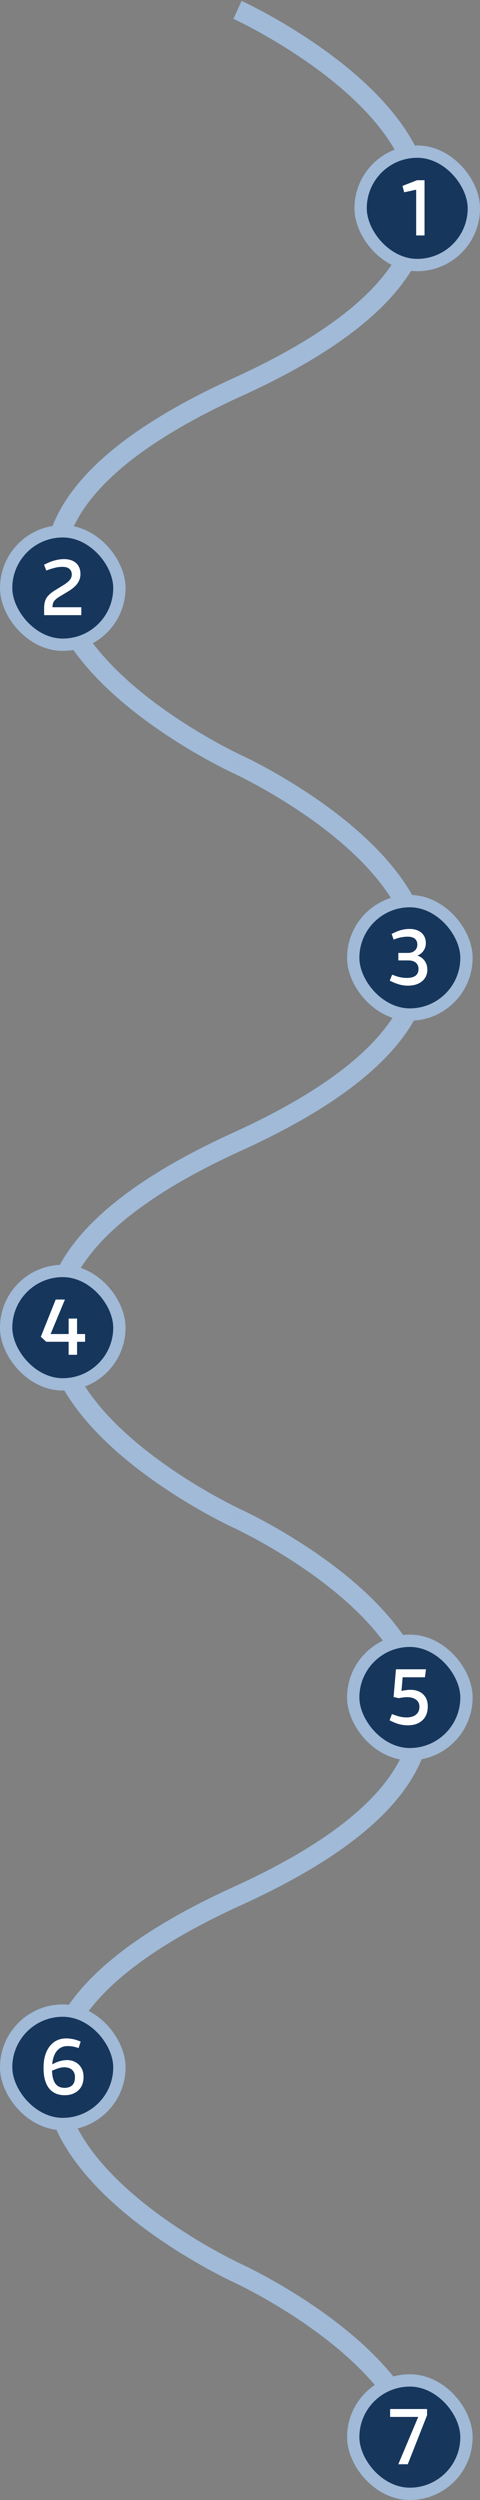 <svg width="195" height="1014" viewBox="0 0 195 1014" fill="none" xmlns="http://www.w3.org/2000/svg">
<rect x="0" y="0" width="195" height="1014" fill="#808080" stroke="none"/>
<path d="M96.5 4C96.5 4 264.125 80.749 96.5 157C-71.125 233.251 96.5 310 96.5 310" stroke="#A0BAD8" stroke-width="8"/>
<path d="M96.5 310C96.5 310 264.125 386.749 96.5 463C-71.125 539.251 96.5 616 96.5 616" stroke="#A0BAD8" stroke-width="8"/>
<path d="M96.5 616C96.5 616 264.125 692.749 96.5 769C-71.125 845.251 96.5 922 96.5 922" stroke="#A0BAD8" stroke-width="8"/>
<path d="M96.5 922C96.5 922 159.25 950.731 169.571 990.5" stroke="#A0BAD8" stroke-width="8"/>
<rect x="146.5" y="61.5" width="46" height="46" rx="23" fill="#16365C"/>
<rect x="146.5" y="61.5" width="46" height="46" rx="23" stroke="#A0BAD8" stroke-width="5"/>
<path d="M169.071 95.5V76.94L164.207 77.996L163.503 75.404L169.423 73.1H172.463V95.5H169.071Z" fill="white"/>
<rect x="143.5" y="665.5" width="46" height="46" rx="23" fill="#16365C"/>
<rect x="143.5" y="665.5" width="46" height="46" rx="23" stroke="#A0BAD8" stroke-width="5"/>
<path d="M165.689 699.788C164.665 699.788 163.63 699.671 162.585 699.436C161.561 699.201 160.537 698.839 159.513 698.348L158.265 697.772L159.225 695.244L160.697 695.756C161.38 695.991 162.094 696.193 162.841 696.364C163.609 696.513 164.366 696.588 165.113 696.588C166.798 696.588 168.1 696.204 169.017 695.436C169.934 694.668 170.393 693.591 170.393 692.204C170.393 691.009 169.934 690.071 169.017 689.388C168.121 688.705 166.905 688.364 165.369 688.364C164.878 688.364 164.334 688.407 163.737 688.492C163.14 688.556 162.553 688.652 161.977 688.78L159.897 688.3L160.857 677.068H173.049L172.633 680.3H163.577L163.097 685.868C163.758 685.697 164.398 685.58 165.017 685.516C165.636 685.431 166.222 685.388 166.777 685.388C168.206 685.388 169.444 685.665 170.489 686.22C171.534 686.753 172.345 687.521 172.921 688.524C173.497 689.527 173.785 690.721 173.785 692.108C173.785 693.708 173.454 695.084 172.793 696.236C172.153 697.367 171.225 698.241 170.009 698.86C168.814 699.479 167.374 699.788 165.689 699.788Z" fill="white"/>
<rect x="143.5" y="365.5" width="46" height="46" rx="23" fill="#16365C"/>
<rect x="143.5" y="365.5" width="46" height="46" rx="23" stroke="#A0BAD8" stroke-width="5"/>
<path d="M165.667 399.788C164.622 399.788 163.598 399.66 162.595 399.404C161.593 399.148 160.622 398.807 159.683 398.38L158.339 397.772L159.299 395.34L160.579 395.788C161.454 396.108 162.265 396.332 163.011 396.46C163.758 396.588 164.505 396.652 165.251 396.652C166.83 396.652 168.014 396.353 168.803 395.756C169.614 395.137 170.019 394.231 170.019 393.036C170.019 391.927 169.657 391.073 168.931 390.476C168.227 389.857 167.214 389.548 165.891 389.548H161.827V386.508H165.699C166.873 386.508 167.801 386.199 168.483 385.58C169.187 384.961 169.539 384.161 169.539 383.18C169.539 382.113 169.209 381.303 168.547 380.748C167.886 380.193 166.915 379.916 165.635 379.916C164.889 379.916 164.142 379.98 163.395 380.108C162.67 380.215 161.913 380.396 161.123 380.652L159.907 381.1L159.107 378.796L160.451 378.156C161.39 377.708 162.361 377.367 163.363 377.132C164.366 376.897 165.358 376.78 166.339 376.78C167.769 376.78 168.974 377.025 169.955 377.516C170.937 377.985 171.683 378.647 172.195 379.5C172.729 380.353 172.995 381.367 172.995 382.54C172.995 383.649 172.697 384.652 172.099 385.548C171.523 386.444 170.713 387.105 169.667 387.532V387.628C170.905 388.055 171.865 388.769 172.547 389.772C173.251 390.775 173.603 391.948 173.603 393.292C173.603 394.593 173.273 395.735 172.611 396.716C171.971 397.697 171.054 398.455 169.859 398.988C168.665 399.521 167.267 399.788 165.667 399.788Z" fill="white"/>
<rect x="143.5" y="965.5" width="46" height="46" rx="23" fill="#16365C"/>
<rect x="143.5" y="965.5" width="46" height="46" rx="23" stroke="#A0BAD8" stroke-width="5"/>
<path d="M161.813 999.5L169.909 980.3H158.485V977.1H173.493V979.628L165.653 999.5H161.813Z" fill="white"/>
<rect x="2.5" y="215.5" width="46" height="46" rx="23" fill="#16365C"/>
<rect x="2.5" y="215.5" width="46" height="46" rx="23" stroke="#A0BAD8" stroke-width="5"/>
<path d="M17.93 249.5V246.652C17.93 245.457 18.079 244.444 18.378 243.612C18.676 242.759 19.167 242.001 19.85 241.34C20.532 240.657 21.418 239.985 22.506 239.324L25.578 237.436C26.836 236.668 27.743 235.953 28.298 235.292C28.874 234.631 29.162 233.863 29.162 232.988C29.162 232.049 28.842 231.303 28.202 230.748C27.562 230.193 26.623 229.916 25.386 229.916C24.49 229.916 23.636 230.001 22.826 230.172C22.036 230.343 21.162 230.588 20.202 230.908L18.794 231.388L17.898 229.052L19.242 228.412C20.415 227.857 21.567 227.452 22.698 227.196C23.828 226.919 24.927 226.78 25.994 226.78C27.38 226.78 28.564 227.015 29.546 227.484C30.548 227.953 31.316 228.636 31.85 229.532C32.404 230.428 32.682 231.527 32.682 232.828C32.682 233.831 32.479 234.748 32.074 235.58C31.69 236.412 31.124 237.18 30.378 237.884C29.631 238.588 28.724 239.26 27.658 239.9L24.298 241.916C23.316 242.492 22.57 243.089 22.058 243.708C21.567 244.327 21.322 245.191 21.322 246.3V247.132L20.906 246.3H33.034V249.5H17.93Z" fill="white"/>
<rect x="2.5" y="815.5" width="46" height="46" rx="23" fill="#16365C"/>
<rect x="2.5" y="815.5" width="46" height="46" rx="23" stroke="#A0BAD8" stroke-width="5"/>
<path d="M26.297 849.82C24.484 849.82 22.937 849.415 21.657 848.604C20.377 847.793 19.396 846.567 18.713 844.924C18.031 843.281 17.689 841.223 17.689 838.748C17.689 836.209 18.073 834.055 18.841 832.284C19.631 830.492 20.708 829.127 22.073 828.188C23.46 827.249 25.049 826.78 26.841 826.78C27.695 826.78 28.527 826.855 29.337 827.004C30.169 827.153 31.044 827.399 31.961 827.74L32.761 828.06L31.929 830.684L31.065 830.428C30.447 830.236 29.849 830.097 29.273 830.012C28.719 829.927 28.111 829.884 27.449 829.884C25.508 829.884 23.972 830.652 22.841 832.188C21.732 833.724 21.156 836.007 21.113 839.036C21.113 840.849 21.305 842.332 21.689 843.484C22.073 844.615 22.639 845.457 23.385 846.012C24.132 846.545 25.071 846.823 26.201 846.844C27.503 846.844 28.537 846.503 29.305 845.82C30.073 845.116 30.457 844.017 30.457 842.524C30.457 841.649 30.276 840.913 29.913 840.316C29.551 839.697 29.039 839.239 28.377 838.94C27.737 838.641 26.98 838.492 26.105 838.492C25.487 838.492 24.868 838.577 24.249 838.748C23.652 838.897 22.991 839.121 22.265 839.42L20.601 840.092L20.409 837.692L22.233 836.796C23.044 836.391 23.876 836.092 24.729 835.9C25.583 835.687 26.425 835.58 27.257 835.58C28.559 835.58 29.711 835.868 30.713 836.444C31.716 836.999 32.505 837.788 33.081 838.812C33.657 839.836 33.945 841.031 33.945 842.396C33.945 843.996 33.615 845.351 32.953 846.46C32.292 847.548 31.385 848.38 30.233 848.956C29.103 849.532 27.791 849.82 26.297 849.82Z" fill="white"/>
<rect x="2.5" y="515.5" width="46" height="46" rx="23" fill="#16365C"/>
<rect x="2.5" y="515.5" width="46" height="46" rx="23" stroke="#A0BAD8" stroke-width="5"/>
<path d="M34.568 544.22H31.303V549.5H27.88V544.22H18.791L16.584 542.204L22.631 527.1H26.375L20.552 541.084H27.88V534.812H31.303V541.084H34.568V544.22Z" fill="white"/>
</svg>
